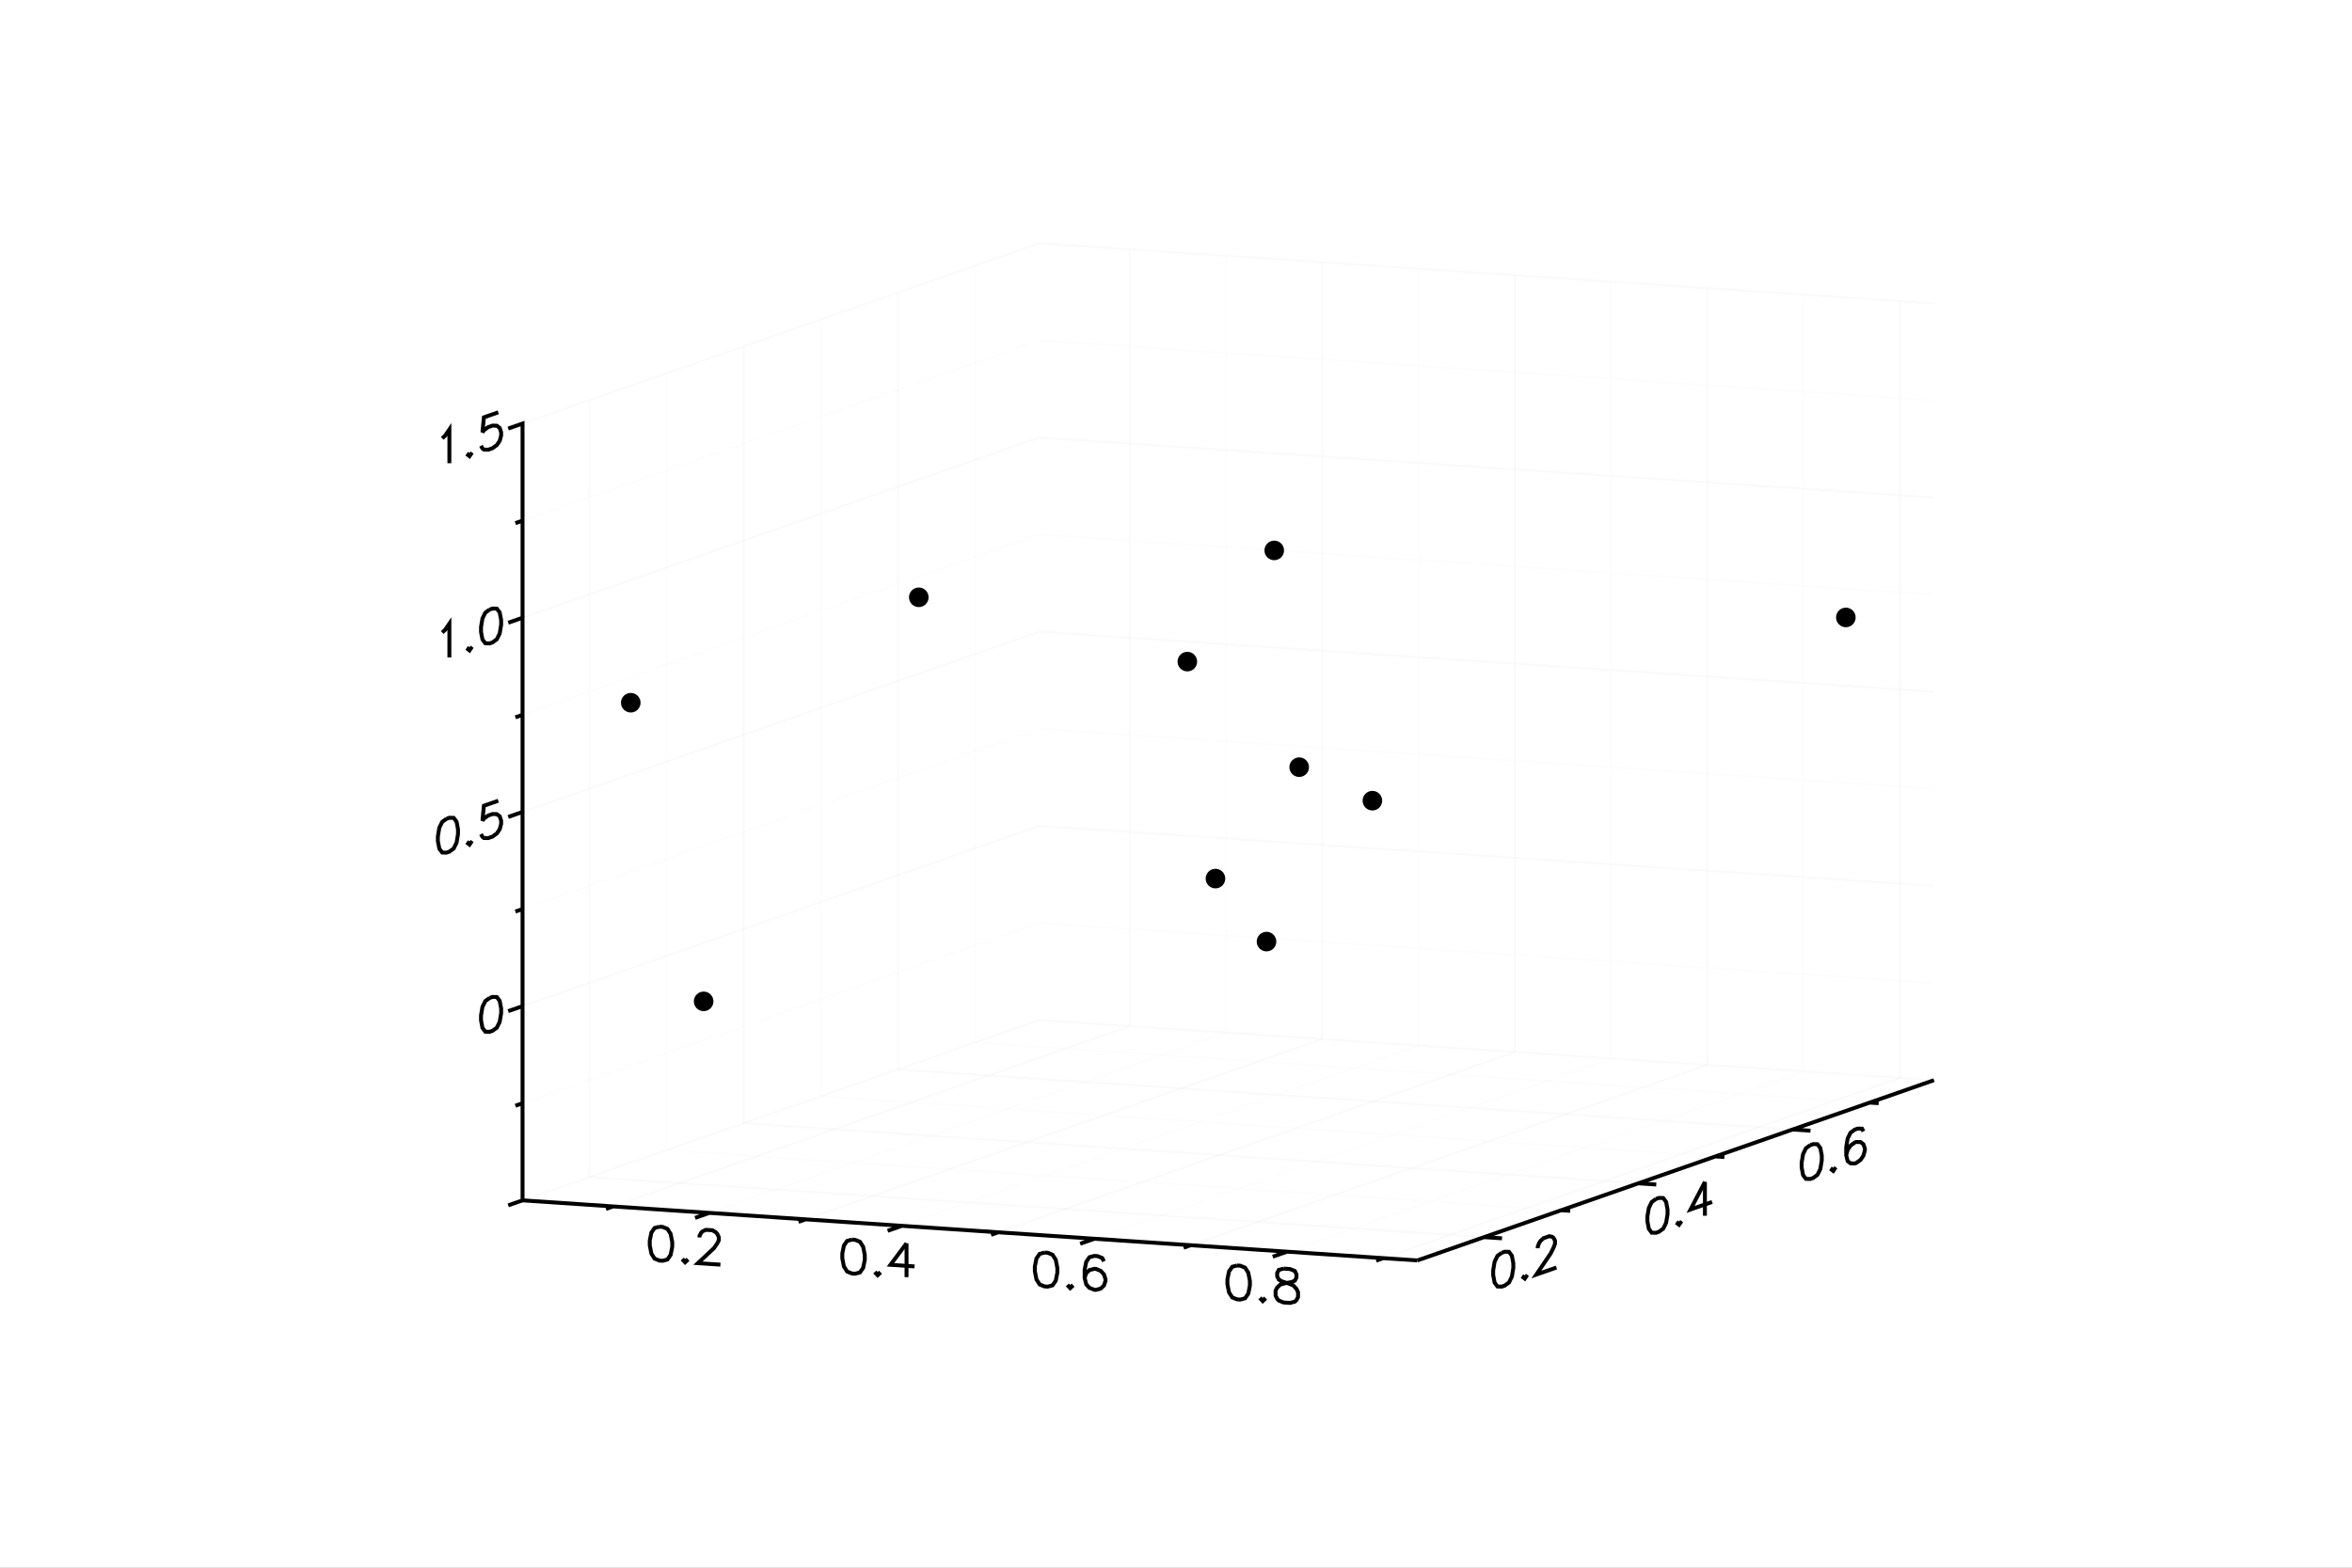 <?xml version="1.0" encoding="utf-8"?>
<svg xmlns="http://www.w3.org/2000/svg" xmlns:xlink="http://www.w3.org/1999/xlink" width="600" height="400" viewBox="0 0 2400 1600">
<rect x="0" y="0" width="2400" height="1600" fill="#808080" stroke="none"/>
<defs>
  <clipPath id="clip0100">
    <rect x="0" y="0" width="2400" height="1600"/>
  </clipPath>
</defs>
<polygon clip-path="url(#clip0100)" points="
0,1600 2400,1600 2400,0 0,0 
  " fill="#ffffff" fill-rule="evenodd" fill-opacity="1"/>
<defs>
  <clipPath id="clip0101">
    <rect x="480" y="0" width="1681" height="1600"/>
  </clipPath>
</defs>
<polygon clip-path="url(#clip0100)" points="
533.212,1286.41 1973.44,1286.41 1973.44,248.307 533.212,248.307 
  " fill="#ffffff" fill-rule="evenodd" fill-opacity="1"/>
<defs>
  <clipPath id="clip0102">
    <rect x="533" y="248" width="1441" height="1039"/>
  </clipPath>
</defs>
<polyline clip-path="url(#clip0100)" style="stroke:#cccccc; stroke-width:2; stroke-opacity:0.1; fill:none" points="
  625.64,1231.3 1152.8,1047.32 
  "/>
<polyline clip-path="url(#clip0100)" style="stroke:#cccccc; stroke-width:2; stroke-opacity:0.1; fill:none" points="
  1152.8,1047.32 1152.8,254.514 
  "/>
<polyline clip-path="url(#clip0100)" style="stroke:#ededed; stroke-width:2; stroke-opacity:0.1; fill:none" points="
  723.879,1237.89 1251.04,1053.92 
  "/>
<polyline clip-path="url(#clip0100)" style="stroke:#ededed; stroke-width:2; stroke-opacity:0.1; fill:none" points="
  1251.04,1053.92 1251.04,261.112 
  "/>
<polyline clip-path="url(#clip0100)" style="stroke:#cccccc; stroke-width:2; stroke-opacity:0.1; fill:none" points="
  822.119,1244.49 1349.28,1060.52 
  "/>
<polyline clip-path="url(#clip0100)" style="stroke:#cccccc; stroke-width:2; stroke-opacity:0.1; fill:none" points="
  1349.28,1060.52 1349.28,267.71 
  "/>
<polyline clip-path="url(#clip0100)" style="stroke:#ededed; stroke-width:2; stroke-opacity:0.1; fill:none" points="
  920.358,1251.09 1447.52,1067.12 
  "/>
<polyline clip-path="url(#clip0100)" style="stroke:#ededed; stroke-width:2; stroke-opacity:0.1; fill:none" points="
  1447.52,1067.12 1447.52,274.308 
  "/>
<polyline clip-path="url(#clip0100)" style="stroke:#cccccc; stroke-width:2; stroke-opacity:0.1; fill:none" points="
  1018.6,1257.69 1545.76,1073.72 
  "/>
<polyline clip-path="url(#clip0100)" style="stroke:#cccccc; stroke-width:2; stroke-opacity:0.1; fill:none" points="
  1545.76,1073.72 1545.76,280.906 
  "/>
<polyline clip-path="url(#clip0100)" style="stroke:#ededed; stroke-width:2; stroke-opacity:0.1; fill:none" points="
  1116.84,1264.29 1644,1080.31 
  "/>
<polyline clip-path="url(#clip0100)" style="stroke:#ededed; stroke-width:2; stroke-opacity:0.1; fill:none" points="
  1644,1080.31 1644,287.505 
  "/>
<polyline clip-path="url(#clip0100)" style="stroke:#cccccc; stroke-width:2; stroke-opacity:0.1; fill:none" points="
  1215.08,1270.88 1742.24,1086.91 
  "/>
<polyline clip-path="url(#clip0100)" style="stroke:#cccccc; stroke-width:2; stroke-opacity:0.1; fill:none" points="
  1742.24,1086.91 1742.24,294.103 
  "/>
<polyline clip-path="url(#clip0100)" style="stroke:#ededed; stroke-width:2; stroke-opacity:0.1; fill:none" points="
  1313.32,1277.48 1840.48,1093.51 
  "/>
<polyline clip-path="url(#clip0100)" style="stroke:#ededed; stroke-width:2; stroke-opacity:0.1; fill:none" points="
  1840.48,1093.51 1840.48,300.701 
  "/>
<polyline clip-path="url(#clip0100)" style="stroke:#cccccc; stroke-width:2; stroke-opacity:0.1; fill:none" points="
  1411.56,1284.08 1938.72,1100.11 
  "/>
<polyline clip-path="url(#clip0100)" style="stroke:#cccccc; stroke-width:2; stroke-opacity:0.1; fill:none" points="
  1938.72,1100.11 1938.72,307.299 
  "/>
<polyline clip-path="url(#clip0100)" style="stroke:#cccccc; stroke-width:2; stroke-opacity:0.1; fill:none" points="
  601.342,1201.31 1514.41,1262.64 
  "/>
<polyline clip-path="url(#clip0100)" style="stroke:#cccccc; stroke-width:2; stroke-opacity:0.1; fill:none" points="
  601.342,1201.31 601.342,408.502 
  "/>
<polyline clip-path="url(#clip0100)" style="stroke:#ededed; stroke-width:2; stroke-opacity:0.1; fill:none" points="
  680.032,1173.85 1593.1,1235.17 
  "/>
<polyline clip-path="url(#clip0100)" style="stroke:#ededed; stroke-width:2; stroke-opacity:0.1; fill:none" points="
  680.032,1173.85 680.032,381.041 
  "/>
<polyline clip-path="url(#clip0100)" style="stroke:#cccccc; stroke-width:2; stroke-opacity:0.1; fill:none" points="
  758.721,1146.39 1671.79,1207.71 
  "/>
<polyline clip-path="url(#clip0100)" style="stroke:#cccccc; stroke-width:2; stroke-opacity:0.1; fill:none" points="
  758.721,1146.39 758.721,353.579 
  "/>
<polyline clip-path="url(#clip0100)" style="stroke:#ededed; stroke-width:2; stroke-opacity:0.1; fill:none" points="
  837.41,1118.93 1750.48,1180.25 
  "/>
<polyline clip-path="url(#clip0100)" style="stroke:#ededed; stroke-width:2; stroke-opacity:0.1; fill:none" points="
  837.41,1118.93 837.41,326.118 
  "/>
<polyline clip-path="url(#clip0100)" style="stroke:#cccccc; stroke-width:2; stroke-opacity:0.1; fill:none" points="
  916.1,1091.47 1829.17,1152.79 
  "/>
<polyline clip-path="url(#clip0100)" style="stroke:#cccccc; stroke-width:2; stroke-opacity:0.1; fill:none" points="
  916.1,1091.47 916.1,298.656 
  "/>
<polyline clip-path="url(#clip0100)" style="stroke:#ededed; stroke-width:2; stroke-opacity:0.1; fill:none" points="
  994.789,1064 1907.86,1125.33 
  "/>
<polyline clip-path="url(#clip0100)" style="stroke:#ededed; stroke-width:2; stroke-opacity:0.1; fill:none" points="
  994.789,1064 994.789,271.194 
  "/>
<polyline clip-path="url(#clip0100)" style="stroke:#cccccc; stroke-width:2; stroke-opacity:0.1; fill:none" points="
  533.212,1225.09 1060.37,1041.12 
  "/>
<polyline clip-path="url(#clip0100)" style="stroke:#cccccc; stroke-width:2; stroke-opacity:0.1; fill:none" points="
  1060.37,1041.12 1973.44,1102.44 
  "/>
<polyline clip-path="url(#clip0100)" style="stroke:#ededed; stroke-width:2; stroke-opacity:0.1; fill:none" points="
  533.212,1125.99 1060.37,942.015 
  "/>
<polyline clip-path="url(#clip0100)" style="stroke:#ededed; stroke-width:2; stroke-opacity:0.1; fill:none" points="
  1060.37,942.015 1973.44,1003.34 
  "/>
<polyline clip-path="url(#clip0100)" style="stroke:#cccccc; stroke-width:2; stroke-opacity:0.1; fill:none" points="
  533.212,1026.89 1060.37,842.914 
  "/>
<polyline clip-path="url(#clip0100)" style="stroke:#cccccc; stroke-width:2; stroke-opacity:0.1; fill:none" points="
  1060.37,842.914 1973.44,904.238 
  "/>
<polyline clip-path="url(#clip0100)" style="stroke:#ededed; stroke-width:2; stroke-opacity:0.1; fill:none" points="
  533.212,927.785 1060.37,743.813 
  "/>
<polyline clip-path="url(#clip0100)" style="stroke:#ededed; stroke-width:2; stroke-opacity:0.1; fill:none" points="
  1060.37,743.813 1973.44,805.137 
  "/>
<polyline clip-path="url(#clip0100)" style="stroke:#cccccc; stroke-width:2; stroke-opacity:0.1; fill:none" points="
  533.212,828.683 1060.37,644.711 
  "/>
<polyline clip-path="url(#clip0100)" style="stroke:#cccccc; stroke-width:2; stroke-opacity:0.1; fill:none" points="
  1060.37,644.711 1973.44,706.035 
  "/>
<polyline clip-path="url(#clip0100)" style="stroke:#ededed; stroke-width:2; stroke-opacity:0.1; fill:none" points="
  533.212,729.582 1060.37,545.61 
  "/>
<polyline clip-path="url(#clip0100)" style="stroke:#ededed; stroke-width:2; stroke-opacity:0.1; fill:none" points="
  1060.37,545.61 1973.44,606.934 
  "/>
<polyline clip-path="url(#clip0100)" style="stroke:#cccccc; stroke-width:2; stroke-opacity:0.1; fill:none" points="
  533.212,630.481 1060.37,446.509 
  "/>
<polyline clip-path="url(#clip0100)" style="stroke:#cccccc; stroke-width:2; stroke-opacity:0.1; fill:none" points="
  1060.37,446.509 1973.44,507.833 
  "/>
<polyline clip-path="url(#clip0100)" style="stroke:#ededed; stroke-width:2; stroke-opacity:0.1; fill:none" points="
  533.212,531.38 1060.37,347.408 
  "/>
<polyline clip-path="url(#clip0100)" style="stroke:#ededed; stroke-width:2; stroke-opacity:0.1; fill:none" points="
  1060.37,347.408 1973.44,408.732 
  "/>
<polyline clip-path="url(#clip0100)" style="stroke:#cccccc; stroke-width:2; stroke-opacity:0.1; fill:none" points="
  533.212,432.279 1060.37,248.307 
  "/>
<polyline clip-path="url(#clip0100)" style="stroke:#cccccc; stroke-width:2; stroke-opacity:0.1; fill:none" points="
  1060.37,248.307 1973.44,309.631 
  "/>
<polyline clip-path="url(#clip0100)" style="stroke:#000000; stroke-width:4; stroke-opacity:1; fill:none" points="
  499.631,1018.5 495.23,1021.69 492.296,1027.65 490.829,1036.39 490.829,1041.32 492.296,1049.04 495.23,1052.95 499.631,1053.06 502.565,1052.04 506.966,1048.86 
  509.901,1042.9 511.368,1034.16 511.368,1029.22 509.901,1021.5 506.966,1017.59 502.565,1017.48 499.631,1018.5 
  "/>
<polyline clip-path="url(#clip0100)" style="stroke:#000000; stroke-width:4; stroke-opacity:1; fill:none" points="
  455.62,835.66 451.219,838.842 448.285,844.803 446.818,853.544 446.818,858.481 448.285,866.197 451.219,870.111 455.62,870.22 458.554,869.196 462.955,866.015 
  465.889,860.054 467.356,851.313 467.356,846.376 465.889,838.659 462.955,834.746 458.554,834.636 455.62,835.66 
  "/>
<polyline clip-path="url(#clip0100)" style="stroke:#000000; stroke-width:4; stroke-opacity:1; fill:none" points="
  479.093,858.737 477.626,860.895 479.093,862.029 480.56,859.871 479.093,858.737 
  "/>
<polyline clip-path="url(#clip0100)" style="stroke:#000000; stroke-width:4; stroke-opacity:1; fill:none" points="
  508.434,817.229 493.763,822.349 492.296,837.672 493.763,835.515 498.164,832.333 502.565,830.797 506.966,830.907 509.901,833.174 511.368,837.6 511.368,840.891 
  509.901,846.34 506.966,850.656 502.565,853.837 498.164,855.373 493.763,855.263 492.296,854.13 490.829,851.35 
  "/>
<polyline clip-path="url(#clip0100)" style="stroke:#000000; stroke-width:4; stroke-opacity:1; fill:none" points="
  451.219,645.577 454.153,642.907 458.554,636.434 458.554,670.994 
  "/>
<polyline clip-path="url(#clip0100)" style="stroke:#000000; stroke-width:4; stroke-opacity:1; fill:none" points="
  479.093,660.535 477.626,662.693 479.093,663.827 480.56,661.669 479.093,660.535 
  "/>
<polyline clip-path="url(#clip0100)" style="stroke:#000000; stroke-width:4; stroke-opacity:1; fill:none" points="
  499.631,622.099 495.23,625.28 492.296,631.242 490.829,639.982 490.829,644.919 492.296,652.636 495.23,656.549 499.631,656.659 502.565,655.635 506.966,652.453 
  509.901,646.492 511.368,637.752 511.368,632.814 509.901,625.098 506.966,621.185 502.565,621.075 499.631,622.099 
  "/>
<polyline clip-path="url(#clip0100)" style="stroke:#000000; stroke-width:4; stroke-opacity:1; fill:none" points="
  451.219,447.375 454.153,444.705 458.554,438.232 458.554,472.792 
  "/>
<polyline clip-path="url(#clip0100)" style="stroke:#000000; stroke-width:4; stroke-opacity:1; fill:none" points="
  479.093,462.333 477.626,464.49 479.093,465.624 480.56,463.466 479.093,462.333 
  "/>
<polyline clip-path="url(#clip0100)" style="stroke:#000000; stroke-width:4; stroke-opacity:1; fill:none" points="
  508.434,420.825 493.763,425.944 492.296,441.268 493.763,439.11 498.164,435.928 502.565,434.393 506.966,434.502 509.901,436.77 511.368,441.195 511.368,444.486 
  509.901,449.936 506.966,454.251 502.565,457.433 498.164,458.968 493.763,458.859 492.296,457.725 490.829,454.946 
  "/>
<polyline clip-path="url(#clip0100)" style="stroke:#000000; stroke-width:4; stroke-opacity:1; fill:none" points="
  533.212,1225.09 533.212,1225.09 518.584,1230.19 533.212,1225.09 533.212,1125.99 525.898,1128.54 533.212,1125.99 533.212,1026.89 518.584,1031.99 533.212,1026.89 
  533.212,927.785 525.898,930.337 533.212,927.785 533.212,828.683 518.584,833.788 533.212,828.683 533.212,729.582 525.898,732.135 533.212,729.582 533.212,630.481 
  518.584,635.586 533.212,630.481 533.212,531.38 525.898,533.932 533.212,531.38 533.212,432.279 518.584,437.384 533.212,432.279 
  "/>
<polyline clip-path="url(#clip0100)" style="stroke:#000000; stroke-width:4; stroke-opacity:1; fill:none" points="
  672.853,1251.99 667.938,1253.3 664.662,1258.02 663.023,1266.14 663.023,1271.08 664.662,1279.42 667.938,1284.57 672.853,1286.55 676.13,1286.77 681.045,1285.45 
  684.321,1280.74 685.96,1272.62 685.96,1267.68 684.321,1259.34 681.045,1254.18 676.13,1252.21 672.853,1251.99 
  "/>
<polyline clip-path="url(#clip0100)" style="stroke:#000000; stroke-width:4; stroke-opacity:1; fill:none" points="
  699.066,1285.02 697.428,1286.55 699.066,1288.31 700.705,1286.77 699.066,1285.02 
  "/>
<polyline clip-path="url(#clip0100)" style="stroke:#000000; stroke-width:4; stroke-opacity:1; fill:none" points="
  713.811,1262.97 713.811,1261.32 715.45,1258.14 717.088,1256.6 720.365,1255.18 726.918,1255.62 730.195,1257.49 731.833,1259.24 733.471,1262.64 733.471,1265.93 
  731.833,1269.12 728.556,1273.83 712.173,1289.19 735.11,1290.73 
  "/>
<polyline clip-path="url(#clip0100)" style="stroke:#000000; stroke-width:4; stroke-opacity:1; fill:none" points="
  869.332,1265.18 864.417,1266.5 861.141,1271.22 859.502,1279.34 859.502,1284.27 861.141,1292.61 864.417,1297.77 869.332,1299.74 872.609,1299.96 877.524,1298.65 
  880.801,1293.93 882.439,1285.81 882.439,1280.88 880.801,1272.54 877.524,1267.38 872.609,1265.4 869.332,1265.18 
  "/>
<polyline clip-path="url(#clip0100)" style="stroke:#000000; stroke-width:4; stroke-opacity:1; fill:none" points="
  895.545,1298.21 893.907,1299.75 895.545,1301.5 897.184,1299.97 895.545,1298.21 
  "/>
<polyline clip-path="url(#clip0100)" style="stroke:#000000; stroke-width:4; stroke-opacity:1; fill:none" points="
  925.035,1268.93 908.652,1290.87 933.227,1292.52 
  "/>
<polyline clip-path="url(#clip0100)" style="stroke:#000000; stroke-width:4; stroke-opacity:1; fill:none" points="
  925.035,1268.93 925.035,1303.49 
  "/>
<polyline clip-path="url(#clip0100)" style="stroke:#000000; stroke-width:4; stroke-opacity:1; fill:none" points="
  1065.81,1278.38 1060.9,1279.7 1057.62,1284.41 1055.98,1292.53 1055.98,1297.47 1057.62,1305.81 1060.9,1310.96 1065.81,1312.94 1069.09,1313.16 1074,1311.84 
  1077.28,1307.13 1078.92,1299.01 1078.92,1294.07 1077.28,1285.73 1074,1280.58 1069.09,1278.6 1065.81,1278.38 
  "/>
<polyline clip-path="url(#clip0100)" style="stroke:#000000; stroke-width:4; stroke-opacity:1; fill:none" points="
  1092.02,1311.41 1090.39,1312.95 1092.02,1314.7 1093.66,1313.17 1092.02,1311.41 
  "/>
<polyline clip-path="url(#clip0100)" style="stroke:#000000; stroke-width:4; stroke-opacity:1; fill:none" points="
  1126.43,1287.39 1124.79,1283.99 1119.88,1282.01 1116.6,1281.79 1111.68,1283.11 1108.41,1287.82 1106.77,1295.94 1106.77,1304.17 1108.41,1310.86 1111.68,1314.38 
  1116.6,1316.35 1118.24,1316.46 1123.15,1315.15 1126.43,1312.07 1128.07,1307.25 1128.07,1305.6 1126.43,1300.55 1123.15,1297.04 1118.24,1295.07 1116.6,1294.96 
  1111.68,1296.27 1108.41,1299.34 1106.77,1304.17 
  "/>
<polyline clip-path="url(#clip0100)" style="stroke:#000000; stroke-width:4; stroke-opacity:1; fill:none" points="
  1262.29,1291.58 1257.38,1292.89 1254.1,1297.61 1252.46,1305.73 1252.46,1310.66 1254.1,1319 1257.38,1324.16 1262.29,1326.14 1265.57,1326.36 1270.48,1325.04 
  1273.76,1320.32 1275.4,1312.21 1275.4,1307.27 1273.76,1298.93 1270.48,1293.77 1265.57,1291.8 1262.29,1291.58 
  "/>
<polyline clip-path="url(#clip0100)" style="stroke:#000000; stroke-width:4; stroke-opacity:1; fill:none" points="
  1288.5,1324.61 1286.87,1326.14 1288.5,1327.9 1290.14,1326.36 1288.5,1324.61 
  "/>
<polyline clip-path="url(#clip0100)" style="stroke:#000000; stroke-width:4; stroke-opacity:1; fill:none" points="
  1309.8,1294.77 1304.89,1296.08 1303.25,1299.26 1303.25,1302.56 1304.89,1305.96 1308.16,1307.82 1314.72,1309.91 1319.63,1311.88 1322.91,1315.4 1324.55,1318.8 
  1324.55,1323.73 1322.91,1326.92 1321.27,1328.45 1316.36,1329.77 1309.8,1329.33 1304.89,1327.35 1303.25,1325.6 1301.61,1322.19 1301.61,1317.26 1303.25,1314.08 
  1306.53,1311 1311.44,1309.69 1317.99,1308.48 1321.27,1307.06 1322.91,1303.88 1322.91,1300.58 1321.27,1297.18 1316.36,1295.21 1309.8,1294.77 
  "/>
<polyline clip-path="url(#clip0100)" style="stroke:#000000; stroke-width:4; stroke-opacity:1; fill:none" points="
  533.212,1225.09 625.64,1231.3 618.326,1233.85 625.64,1231.3 723.879,1237.89 709.252,1243 723.879,1237.89 822.119,1244.49 814.805,1247.04 822.119,1244.49 
  920.358,1251.09 905.731,1256.19 920.358,1251.09 1018.6,1257.69 1011.28,1260.24 1018.6,1257.69 1116.84,1264.29 1102.21,1269.39 1116.84,1264.29 1215.08,1270.88 
  1207.76,1273.44 1215.08,1270.88 1313.32,1277.48 1298.69,1282.59 1313.32,1277.48 1411.56,1284.08 1404.24,1286.63 1411.56,1284.08 1446.28,1286.41 
  "/>
<polyline clip-path="url(#clip0100)" style="stroke:#000000; stroke-width:4; stroke-opacity:1; fill:none" points="
  1532.45,1278.57 1528.05,1281.75 1525.12,1287.71 1523.65,1296.45 1523.65,1301.39 1525.12,1309.11 1528.05,1313.02 1532.45,1313.13 1535.39,1312.1 1539.79,1308.92 
  1542.72,1302.96 1544.19,1294.22 1544.19,1289.28 1542.72,1281.57 1539.79,1277.65 1535.39,1277.54 1532.45,1278.57 
  "/>
<polyline clip-path="url(#clip0100)" style="stroke:#000000; stroke-width:4; stroke-opacity:1; fill:none" points="
  1555.92,1301.64 1554.46,1303.8 1555.92,1304.94 1557.39,1302.78 1555.92,1301.64 
  "/>
<polyline clip-path="url(#clip0100)" style="stroke:#000000; stroke-width:4; stroke-opacity:1; fill:none" points="
  1569.13,1274 1569.13,1272.35 1570.59,1268.55 1572.06,1266.39 1575,1263.72 1580.86,1261.67 1583.8,1262.29 1585.27,1263.43 1586.73,1266.21 1586.73,1269.5 
  1585.27,1273.3 1582.33,1279.26 1567.66,1300.84 1588.2,1293.67 
  "/>
<polyline clip-path="url(#clip0100)" style="stroke:#000000; stroke-width:4; stroke-opacity:1; fill:none" points="
  1689.83,1223.64 1685.43,1226.83 1682.5,1232.79 1681.03,1241.53 1681.03,1246.47 1682.5,1254.18 1685.43,1258.1 1689.83,1258.2 1692.76,1257.18 1697.17,1254 
  1700.1,1248.04 1701.57,1239.3 1701.57,1234.36 1700.1,1226.64 1697.17,1222.73 1692.76,1222.62 1689.83,1223.64 
  "/>
<polyline clip-path="url(#clip0100)" style="stroke:#000000; stroke-width:4; stroke-opacity:1; fill:none" points="
  1713.3,1246.72 1711.84,1248.88 1713.3,1250.01 1714.77,1247.86 1713.3,1246.72 
  "/>
<polyline clip-path="url(#clip0100)" style="stroke:#000000; stroke-width:4; stroke-opacity:1; fill:none" points="
  1739.71,1206.24 1725.04,1234.4 1747.05,1226.72 
  "/>
<polyline clip-path="url(#clip0100)" style="stroke:#000000; stroke-width:4; stroke-opacity:1; fill:none" points="
  1739.71,1206.24 1739.71,1240.8 
  "/>
<polyline clip-path="url(#clip0100)" style="stroke:#000000; stroke-width:4; stroke-opacity:1; fill:none" points="
  1847.21,1168.72 1842.81,1171.9 1839.87,1177.86 1838.41,1186.61 1838.41,1191.54 1839.87,1199.26 1842.81,1203.17 1847.21,1203.28 1850.14,1202.26 1854.54,1199.08 
  1857.48,1193.12 1858.95,1184.37 1858.95,1179.44 1857.48,1171.72 1854.54,1167.81 1850.14,1167.7 1847.21,1168.72 
  "/>
<polyline clip-path="url(#clip0100)" style="stroke:#000000; stroke-width:4; stroke-opacity:1; fill:none" points="
  1870.68,1191.8 1869.21,1193.96 1870.68,1195.09 1872.15,1192.93 1870.68,1191.8 
  "/>
<polyline clip-path="url(#clip0100)" style="stroke:#000000; stroke-width:4; stroke-opacity:1; fill:none" points="
  1901.49,1154.72 1900.02,1151.94 1895.62,1151.83 1892.69,1152.85 1888.29,1156.03 1885.35,1161.99 1883.89,1170.73 1883.89,1178.96 1885.35,1185.03 1888.29,1187.3 
  1892.69,1187.41 1894.15,1186.9 1898.56,1183.72 1901.49,1179.4 1902.96,1173.95 1902.96,1172.31 1901.49,1167.88 1898.56,1165.61 1894.15,1165.5 1892.69,1166.02 
  1888.29,1169.2 1885.35,1173.51 1883.89,1178.96 
  "/>
<polyline clip-path="url(#clip0100)" style="stroke:#000000; stroke-width:4; stroke-opacity:1; fill:none" points="
  1446.28,1286.41 1514.41,1262.64 1532.67,1263.86 1514.41,1262.64 1593.1,1235.17 1602.23,1235.79 1593.1,1235.17 1671.79,1207.71 1690.05,1208.94 1671.79,1207.71 
  1750.48,1180.25 1759.61,1180.86 1750.48,1180.25 1829.17,1152.79 1847.43,1154.02 1829.17,1152.79 1907.86,1125.33 1916.99,1125.94 1907.86,1125.33 1973.44,1102.44 
  
  "/>
<circle clip-path="url(#clip0102)" style="fill:#000000; stroke:none; fill-opacity:1" cx="643.636" cy="717.204" r="10"/>
<circle clip-path="url(#clip0102)" style="fill:#000000; stroke:none; fill-opacity:1" cx="643.636" cy="717.204" r="7"/>
<circle clip-path="url(#clip0102)" style="fill:#000000; stroke:none; fill-opacity:1" cx="1300.25" cy="561.749" r="10"/>
<circle clip-path="url(#clip0102)" style="fill:#000000; stroke:none; fill-opacity:1" cx="1300.25" cy="561.749" r="7"/>
<circle clip-path="url(#clip0102)" style="fill:#000000; stroke:none; fill-opacity:1" cx="1883.52" cy="630.172" r="10"/>
<circle clip-path="url(#clip0102)" style="fill:#000000; stroke:none; fill-opacity:1" cx="1883.52" cy="630.172" r="7"/>
<circle clip-path="url(#clip0102)" style="fill:#000000; stroke:none; fill-opacity:1" cx="717.997" cy="1022.01" r="10"/>
<circle clip-path="url(#clip0102)" style="fill:#000000; stroke:none; fill-opacity:1" cx="717.997" cy="1022.01" r="7"/>
<circle clip-path="url(#clip0102)" style="fill:#000000; stroke:none; fill-opacity:1" cx="1240.26" cy="896.696" r="10"/>
<circle clip-path="url(#clip0102)" style="fill:#000000; stroke:none; fill-opacity:1" cx="1240.26" cy="896.696" r="7"/>
<circle clip-path="url(#clip0102)" style="fill:#000000; stroke:none; fill-opacity:1" cx="937.547" cy="609.605" r="10"/>
<circle clip-path="url(#clip0102)" style="fill:#000000; stroke:none; fill-opacity:1" cx="937.547" cy="609.605" r="7"/>
<circle clip-path="url(#clip0102)" style="fill:#000000; stroke:none; fill-opacity:1" cx="1211.56" cy="675.249" r="10"/>
<circle clip-path="url(#clip0102)" style="fill:#000000; stroke:none; fill-opacity:1" cx="1211.56" cy="675.249" r="7"/>
<circle clip-path="url(#clip0102)" style="fill:#000000; stroke:none; fill-opacity:1" cx="1325.71" cy="782.995" r="10"/>
<circle clip-path="url(#clip0102)" style="fill:#000000; stroke:none; fill-opacity:1" cx="1325.71" cy="782.995" r="7"/>
<circle clip-path="url(#clip0102)" style="fill:#000000; stroke:none; fill-opacity:1" cx="1292.36" cy="960.987" r="10"/>
<circle clip-path="url(#clip0102)" style="fill:#000000; stroke:none; fill-opacity:1" cx="1292.36" cy="960.987" r="7"/>
<circle clip-path="url(#clip0102)" style="fill:#000000; stroke:none; fill-opacity:1" cx="1400.41" cy="817.181" r="10"/>
<circle clip-path="url(#clip0102)" style="fill:#000000; stroke:none; fill-opacity:1" cx="1400.41" cy="817.181" r="7"/>
</svg>
